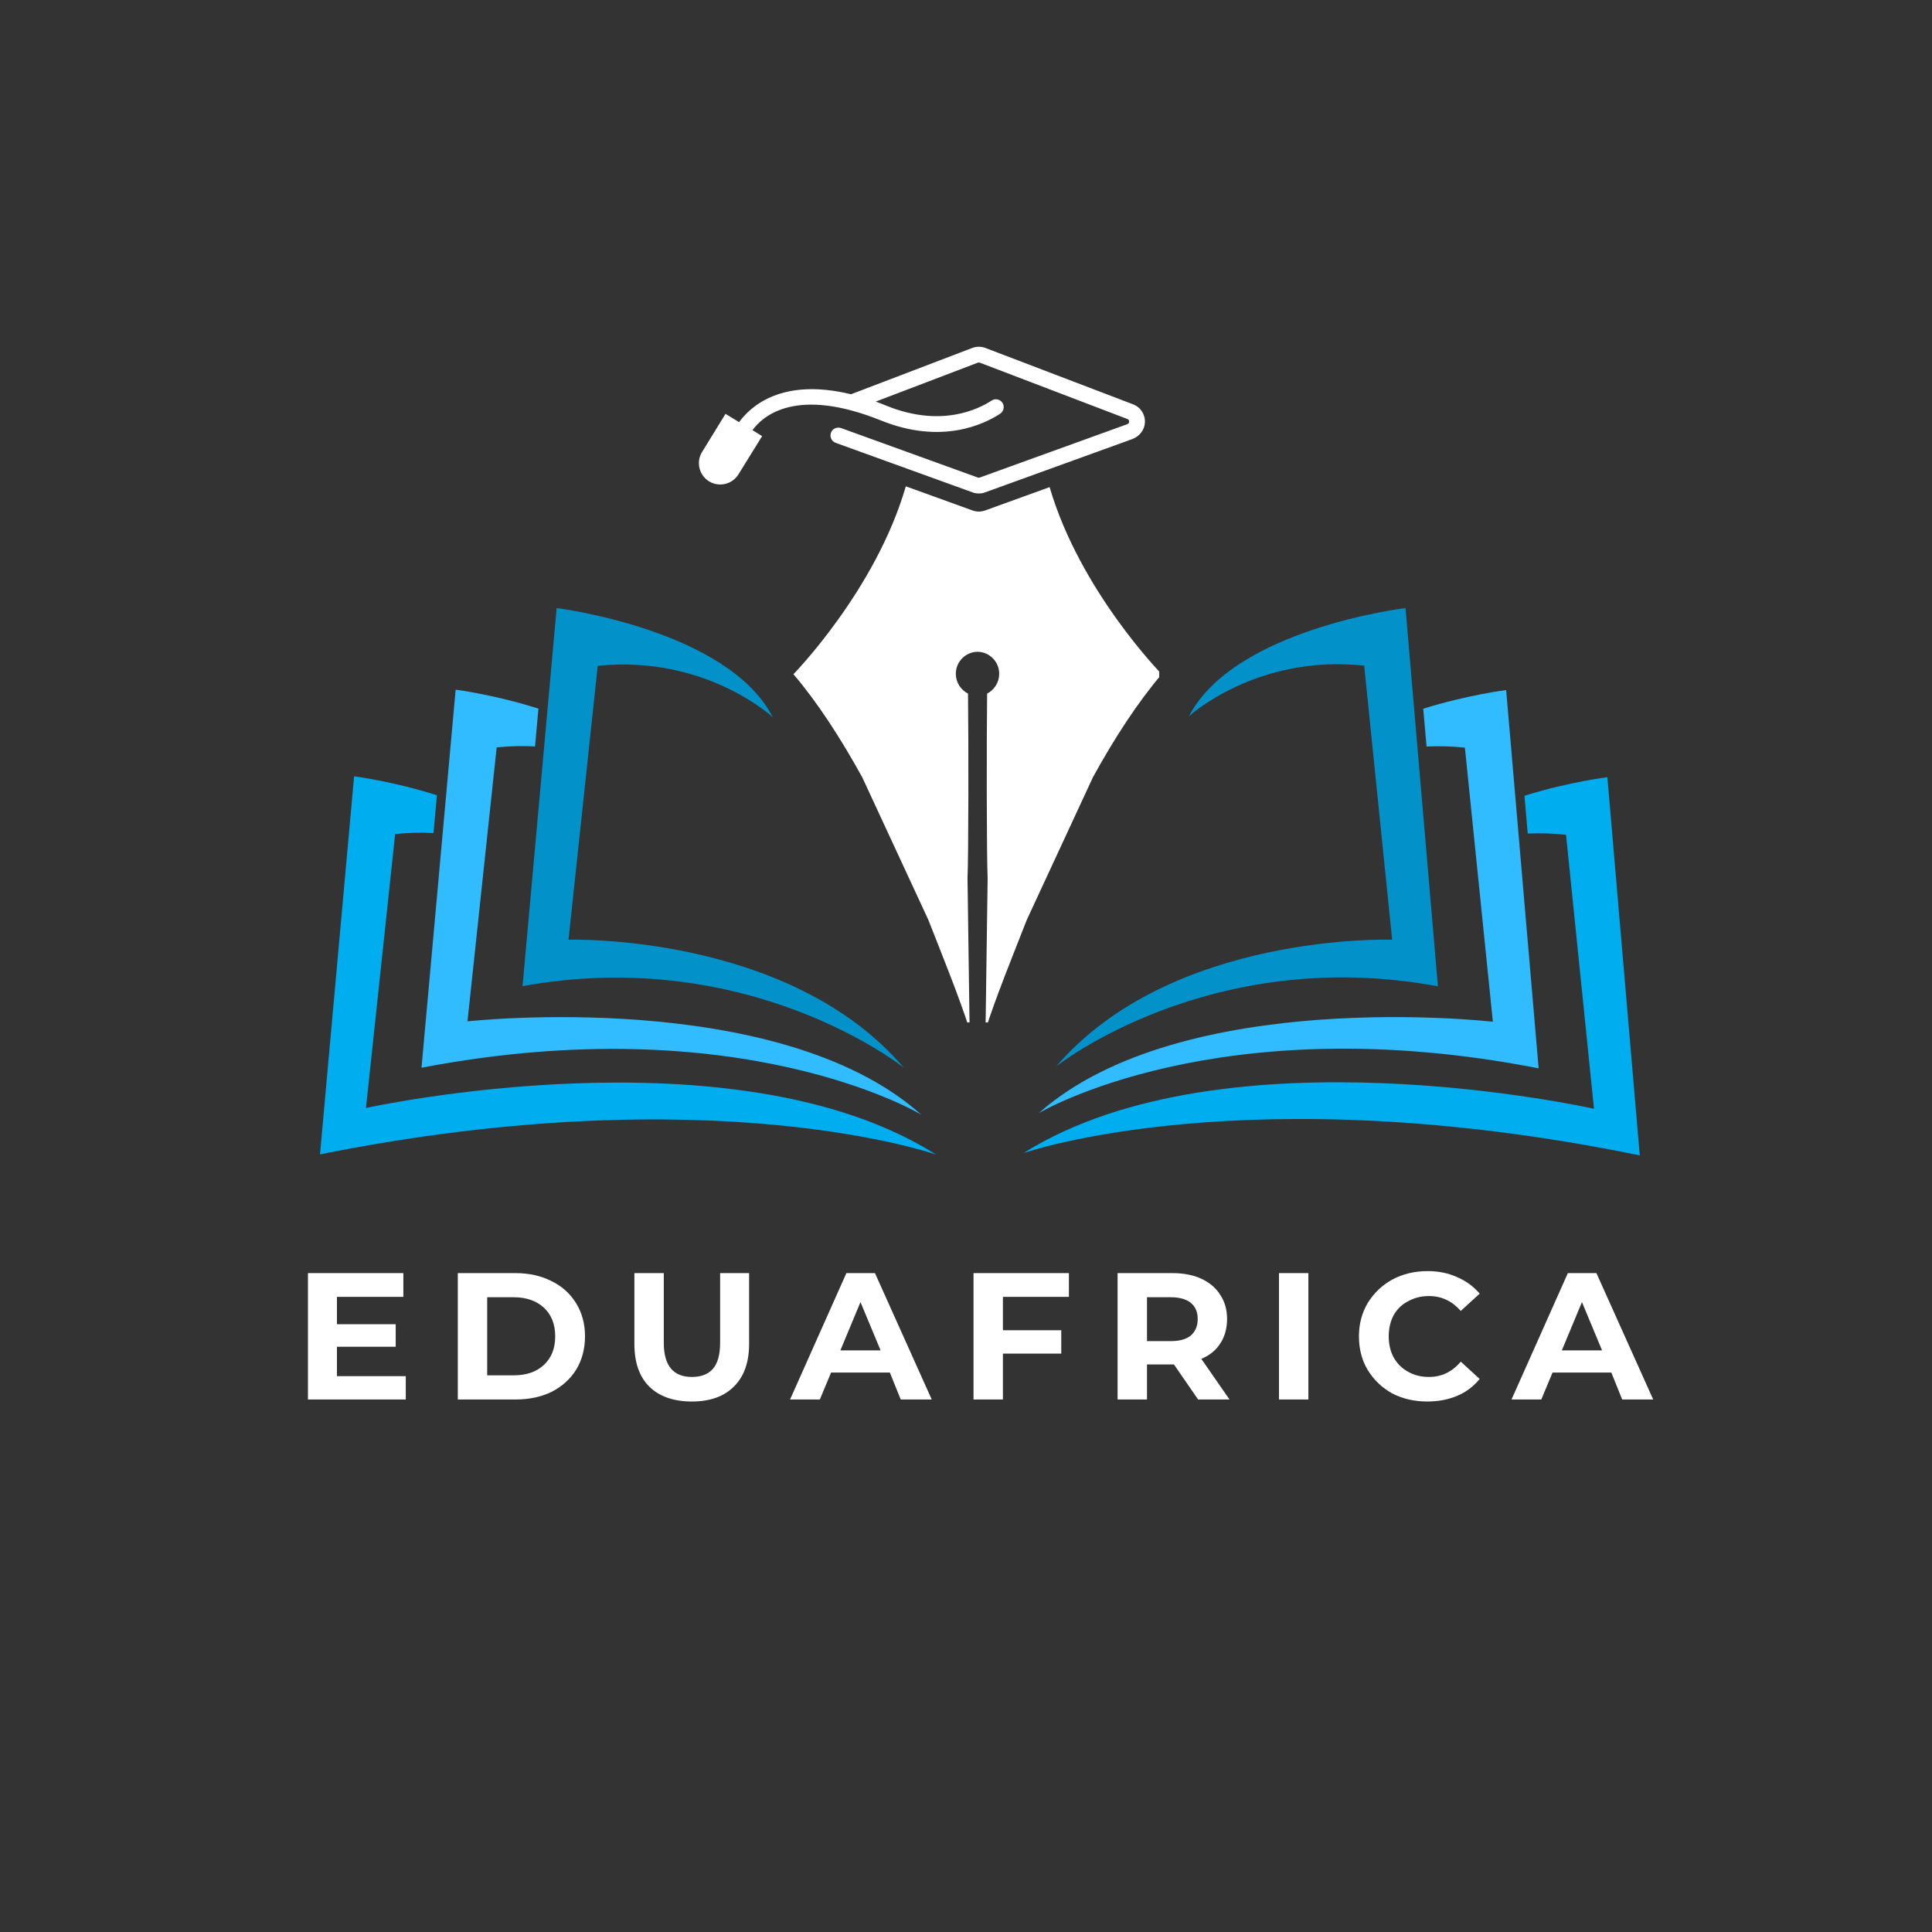 <svg xmlns="http://www.w3.org/2000/svg" xmlns:xlink="http://www.w3.org/1999/xlink" width="100" zoomAndPan="magnify" viewBox="0 0 75 75" height="100" preserveAspectRatio="xMidYMid meet" version="1.0"><rect x="0" y="0" width="75" height="75" fill="#333333" stroke="none"/><defs><g/><clipPath id="b016e13df0"><path d="M 40 26 L 60 26 L 60 44 L 40 44 Z M 40 26 " clip-rule="nonzero"/></clipPath><clipPath id="b2a71821c8"><path d="M 49.34 21.113 L 70.324 31.125 L 59.348 54.141 L 38.363 44.133 Z M 49.34 21.113 " clip-rule="nonzero"/></clipPath><clipPath id="0fe55aafa1"><path d="M 49.34 21.113 L 70.324 31.125 L 59.348 54.141 L 38.363 44.133 Z M 49.34 21.113 " clip-rule="nonzero"/></clipPath><clipPath id="e5728e2aed"><path d="M 39 30 L 64 30 L 64 45 L 39 45 Z M 39 30 " clip-rule="nonzero"/></clipPath><clipPath id="7e25bc1c5f"><path d="M 49.34 21.113 L 70.324 31.125 L 59.348 54.141 L 38.363 44.133 Z M 49.34 21.113 " clip-rule="nonzero"/></clipPath><clipPath id="8fd032a66b"><path d="M 49.34 21.113 L 70.324 31.125 L 59.348 54.141 L 38.363 44.133 Z M 49.34 21.113 " clip-rule="nonzero"/></clipPath><clipPath id="bc491b7e5b"><path d="M 41 23 L 56 23 L 56 42 L 41 42 Z M 41 23 " clip-rule="nonzero"/></clipPath><clipPath id="38a9ab32b6"><path d="M 49.34 21.113 L 70.324 31.125 L 59.348 54.141 L 38.363 44.133 Z M 49.34 21.113 " clip-rule="nonzero"/></clipPath><clipPath id="d17f3d2323"><path d="M 49.34 21.113 L 70.324 31.125 L 59.348 54.141 L 38.363 44.133 Z M 49.34 21.113 " clip-rule="nonzero"/></clipPath><clipPath id="4136a7a9c5"><path d="M 16 26 L 36 26 L 36 44 L 16 44 Z M 16 26 " clip-rule="nonzero"/></clipPath><clipPath id="ec9e27520e"><path d="M 5.906 31.008 L 26.938 21.094 L 37.812 44.156 L 16.785 54.074 Z M 5.906 31.008 " clip-rule="nonzero"/></clipPath><clipPath id="9abe4d0740"><path d="M 26.84 21.137 L 5.812 31.055 L 16.691 54.117 L 37.719 44.199 Z M 26.84 21.137 " clip-rule="nonzero"/></clipPath><clipPath id="e29e2a95cd"><path d="M 12 30 L 37 30 L 37 45 L 12 45 Z M 12 30 " clip-rule="nonzero"/></clipPath><clipPath id="76826c8f27"><path d="M 5.906 31.008 L 26.938 21.094 L 37.812 44.156 L 16.785 54.074 Z M 5.906 31.008 " clip-rule="nonzero"/></clipPath><clipPath id="f5a9efd17c"><path d="M 26.84 21.137 L 5.812 31.055 L 16.691 54.117 L 37.719 44.199 Z M 26.84 21.137 " clip-rule="nonzero"/></clipPath><clipPath id="e7b53446a1"><path d="M 20 23 L 36 23 L 36 42 L 20 42 Z M 20 23 " clip-rule="nonzero"/></clipPath><clipPath id="76ea824ba8"><path d="M 5.906 31.008 L 26.938 21.094 L 37.812 44.156 L 16.785 54.074 Z M 5.906 31.008 " clip-rule="nonzero"/></clipPath><clipPath id="dd4abcdf52"><path d="M 26.84 21.137 L 5.812 31.055 L 16.691 54.117 L 37.719 44.199 Z M 26.84 21.137 " clip-rule="nonzero"/></clipPath><clipPath id="9702de10ba"><path d="M 27 13.441 L 45 13.441 L 45 20 L 27 20 Z M 27 13.441 " clip-rule="nonzero"/></clipPath><clipPath id="d23e5a4e6f"><path d="M 30 18 L 45 18 L 45 39.691 L 30 39.691 Z M 30 18 " clip-rule="nonzero"/></clipPath></defs><g clip-path="url(#b016e13df0)"><g clip-path="url(#b2a71821c8)"><g clip-path="url(#0fe55aafa1)"><path fill="#30bcff" d="M 59.73 41.473 L 58.469 26.789 C 58.469 26.789 56.996 26.969 55.25 27.512 L 55.379 28.98 C 55.848 28.957 56.344 28.969 56.867 29.023 L 57.953 39.664 C 57.953 39.664 45.891 38.273 40.32 43.215 C 40.32 43.215 47.281 39.035 59.73 41.473 " fill-opacity="1" fill-rule="nonzero"/></g></g></g><g clip-path="url(#e5728e2aed)"><g clip-path="url(#7e25bc1c5f)"><g clip-path="url(#8fd032a66b)"><path fill="#00adef" d="M 62.398 30.172 C 62.398 30.172 60.922 30.348 59.18 30.891 L 59.305 32.359 C 59.777 32.34 60.273 32.348 60.793 32.406 L 61.879 43.043 C 61.879 43.043 47.59 39.828 39.734 44.762 C 39.734 44.762 48.395 41.727 63.656 44.852 L 62.398 30.172 " fill-opacity="1" fill-rule="nonzero"/></g></g></g><g clip-path="url(#bc491b7e5b)"><g clip-path="url(#38a9ab32b6)"><g clip-path="url(#d17f3d2323)"><path fill="#0291c9" d="M 41.008 41.391 C 41.008 41.391 46.98 36.645 55.82 38.289 L 54.562 23.605 C 54.562 23.605 47.914 24.402 46.152 27.809 C 46.152 27.809 48.77 25.391 52.957 25.84 L 54.043 36.48 C 54.043 36.48 45.492 36.176 41.008 41.391 " fill-opacity="1" fill-rule="nonzero"/></g></g></g><g clip-path="url(#4136a7a9c5)"><g clip-path="url(#ec9e27520e)"><g clip-path="url(#9abe4d0740)"><path fill="#30bcff" d="M 16.363 41.449 L 17.688 26.773 C 17.688 26.773 19.16 26.957 20.902 27.508 L 20.77 28.977 C 20.301 28.949 19.805 28.961 19.281 29.012 L 18.148 39.648 C 18.148 39.648 30.215 38.312 35.766 43.273 C 35.766 43.273 28.82 39.066 16.363 41.449 " fill-opacity="1" fill-rule="nonzero"/></g></g></g><g clip-path="url(#e29e2a95cd)"><g clip-path="url(#76826c8f27)"><g clip-path="url(#f5a9efd17c)"><path fill="#00adef" d="M 13.746 30.137 C 13.746 30.137 15.219 30.32 16.961 30.871 L 16.828 32.34 C 16.355 32.316 15.859 32.324 15.34 32.379 L 14.207 43.012 C 14.207 43.012 28.512 39.859 36.344 44.824 C 36.344 44.824 27.699 41.754 12.422 44.812 L 13.746 30.137 " fill-opacity="1" fill-rule="nonzero"/></g></g></g><g clip-path="url(#e7b53446a1)"><g clip-path="url(#76ea824ba8)"><g clip-path="url(#dd4abcdf52)"><path fill="#0291c9" d="M 35.086 41.449 C 35.086 41.449 29.137 36.676 20.285 38.281 L 21.609 23.605 C 21.609 23.605 28.254 24.434 30 27.844 C 30 27.844 27.391 25.414 23.203 25.848 L 22.07 36.48 C 22.07 36.48 30.625 36.215 35.086 41.449 " fill-opacity="1" fill-rule="nonzero"/></g></g></g><g clip-path="url(#9702de10ba)"><path fill="#ffffff" d="M 44.445 16.414 C 44.426 16.703 44.223 16.949 43.949 17.047 L 38.242 19.113 C 38.164 19.145 38.082 19.156 37.996 19.156 C 37.914 19.156 37.832 19.145 37.754 19.113 L 32.441 17.191 C 32.273 17.129 32.191 16.938 32.27 16.77 C 32.336 16.625 32.512 16.566 32.66 16.621 L 37.961 18.539 C 37.984 18.547 38.012 18.547 38.031 18.539 L 43.766 16.465 C 43.82 16.441 43.832 16.398 43.832 16.367 C 43.836 16.34 43.824 16.289 43.766 16.266 L 38.035 14.078 C 38.012 14.07 37.984 14.07 37.961 14.078 L 33.996 15.59 C 34.137 15.641 34.281 15.695 34.43 15.758 C 36.531 16.602 37.973 15.891 38.492 15.551 C 38.543 15.516 38.602 15.5 38.66 15.5 C 38.742 15.5 38.828 15.535 38.887 15.602 C 39.012 15.742 38.98 15.957 38.824 16.062 C 38.195 16.473 36.547 17.27 34.203 16.324 C 30.914 15 29.621 16.137 29.211 16.699 L 29.586 16.93 L 28.664 18.418 C 28.43 18.793 27.941 18.918 27.555 18.703 C 27.145 18.473 27.008 17.949 27.254 17.547 L 28.164 16.066 L 28.691 16.387 C 29.137 15.777 30.352 14.652 33.035 15.305 L 37.742 13.508 C 37.906 13.445 38.086 13.445 38.254 13.508 L 43.984 15.695 C 44.281 15.809 44.465 16.094 44.445 16.414 Z M 44.445 16.414 " fill-opacity="1" fill-rule="nonzero"/></g><g clip-path="url(#d23e5a4e6f)"><path fill="#ffffff" d="M 40.746 18.91 L 38.242 19.816 C 38.164 19.844 38.078 19.859 37.996 19.859 C 37.914 19.859 37.832 19.844 37.754 19.816 L 35.164 18.879 C 33.996 22.914 30.801 26.172 30.801 26.172 C 31.723 27.254 32.625 28.637 33.473 30.176 L 36.039 35.711 C 36.52 36.938 37.285 38.824 37.641 39.977 L 37.559 34.102 C 37.598 33.234 37.602 28.848 37.578 26.926 C 37.297 26.781 37.105 26.492 37.105 26.156 C 37.105 25.688 37.48 25.309 37.949 25.301 C 38.414 25.309 38.789 25.688 38.789 26.156 C 38.789 26.492 38.598 26.781 38.32 26.926 C 38.297 28.848 38.301 33.23 38.34 34.102 L 38.258 39.977 C 38.613 38.824 39.379 36.938 39.859 35.711 L 42.426 30.176 C 43.27 28.637 44.176 27.254 45.098 26.172 C 45.098 26.172 41.918 22.93 40.746 18.91 Z M 40.746 18.91 " fill-opacity="1" fill-rule="nonzero"/></g><g fill="#ffffff" fill-opacity="1"><g transform="translate(11.377, 54.328)"><g><path d="M 4.375 -0.906 L 4.375 0 L 0.578 0 L 0.578 -4.906 L 4.281 -4.906 L 4.281 -3.984 L 1.703 -3.984 L 1.703 -2.922 L 3.984 -2.922 L 3.984 -2.047 L 1.703 -2.047 L 1.703 -0.906 Z M 4.375 -0.906 "/></g></g></g><g fill="#ffffff" fill-opacity="1"><g transform="translate(17.194, 54.328)"><g><path d="M 0.578 -4.906 L 2.812 -4.906 C 3.344 -4.906 3.812 -4.801 4.219 -4.594 C 4.625 -4.395 4.941 -4.109 5.172 -3.734 C 5.398 -3.367 5.516 -2.941 5.516 -2.453 C 5.516 -1.961 5.398 -1.531 5.172 -1.156 C 4.941 -0.789 4.625 -0.504 4.219 -0.297 C 3.812 -0.098 3.344 0 2.812 0 L 0.578 0 Z M 2.75 -0.938 C 3.238 -0.938 3.629 -1.07 3.922 -1.344 C 4.211 -1.613 4.359 -1.984 4.359 -2.453 C 4.359 -2.922 4.211 -3.289 3.922 -3.562 C 3.629 -3.832 3.238 -3.969 2.75 -3.969 L 1.719 -3.969 L 1.719 -0.938 Z M 2.75 -0.938 "/></g></g></g><g fill="#ffffff" fill-opacity="1"><g transform="translate(24.096, 54.328)"><g><path d="M 2.766 0.078 C 2.055 0.078 1.504 -0.113 1.109 -0.5 C 0.723 -0.883 0.531 -1.438 0.531 -2.156 L 0.531 -4.906 L 1.672 -4.906 L 1.672 -2.203 C 1.672 -1.316 2.035 -0.875 2.766 -0.875 C 3.117 -0.875 3.391 -0.977 3.578 -1.188 C 3.766 -1.406 3.859 -1.742 3.859 -2.203 L 3.859 -4.906 L 4.984 -4.906 L 4.984 -2.156 C 4.984 -1.438 4.785 -0.883 4.391 -0.5 C 4.004 -0.113 3.461 0.078 2.766 0.078 Z M 2.766 0.078 "/></g></g></g><g fill="#ffffff" fill-opacity="1"><g transform="translate(30.732, 54.328)"><g><path d="M 3.812 -1.047 L 1.531 -1.047 L 1.094 0 L -0.062 0 L 2.125 -4.906 L 3.234 -4.906 L 5.438 0 L 4.234 0 Z M 3.453 -1.906 L 2.672 -3.781 L 1.891 -1.906 Z M 3.453 -1.906 "/></g></g></g><g fill="#ffffff" fill-opacity="1"><g transform="translate(37.214, 54.328)"><g><path d="M 1.719 -3.984 L 1.719 -2.688 L 3.984 -2.688 L 3.984 -1.781 L 1.719 -1.781 L 1.719 0 L 0.578 0 L 0.578 -4.906 L 4.281 -4.906 L 4.281 -3.984 Z M 1.719 -3.984 "/></g></g></g><g fill="#ffffff" fill-opacity="1"><g transform="translate(42.807, 54.328)"><g><path d="M 3.703 0 L 2.766 -1.359 L 1.719 -1.359 L 1.719 0 L 0.578 0 L 0.578 -4.906 L 2.703 -4.906 C 3.141 -4.906 3.516 -4.832 3.828 -4.688 C 4.148 -4.539 4.395 -4.332 4.562 -4.062 C 4.738 -3.801 4.828 -3.488 4.828 -3.125 C 4.828 -2.758 4.738 -2.441 4.562 -2.172 C 4.395 -1.91 4.148 -1.711 3.828 -1.578 L 4.922 0 Z M 3.688 -3.125 C 3.688 -3.395 3.598 -3.602 3.422 -3.75 C 3.242 -3.895 2.984 -3.969 2.641 -3.969 L 1.719 -3.969 L 1.719 -2.266 L 2.641 -2.266 C 2.984 -2.266 3.242 -2.336 3.422 -2.484 C 3.598 -2.641 3.688 -2.852 3.688 -3.125 Z M 3.688 -3.125 "/></g></g></g><g fill="#ffffff" fill-opacity="1"><g transform="translate(49.072, 54.328)"><g><path d="M 0.578 -4.906 L 1.719 -4.906 L 1.719 0 L 0.578 0 Z M 0.578 -4.906 "/></g></g></g><g fill="#ffffff" fill-opacity="1"><g transform="translate(52.488, 54.328)"><g><path d="M 2.922 0.078 C 2.422 0.078 1.969 -0.023 1.562 -0.234 C 1.164 -0.453 0.848 -0.754 0.609 -1.141 C 0.379 -1.523 0.266 -1.961 0.266 -2.453 C 0.266 -2.93 0.379 -3.363 0.609 -3.75 C 0.848 -4.133 1.164 -4.438 1.562 -4.656 C 1.969 -4.875 2.426 -4.984 2.938 -4.984 C 3.352 -4.984 3.734 -4.906 4.078 -4.75 C 4.422 -4.602 4.711 -4.391 4.953 -4.109 L 4.219 -3.438 C 3.883 -3.82 3.473 -4.016 2.984 -4.016 C 2.68 -4.016 2.41 -3.945 2.172 -3.812 C 1.93 -3.688 1.742 -3.504 1.609 -3.266 C 1.484 -3.023 1.422 -2.754 1.422 -2.453 C 1.422 -2.148 1.484 -1.879 1.609 -1.641 C 1.742 -1.398 1.93 -1.211 2.172 -1.078 C 2.41 -0.941 2.68 -0.875 2.984 -0.875 C 3.473 -0.875 3.883 -1.07 4.219 -1.469 L 4.953 -0.797 C 4.711 -0.504 4.422 -0.285 4.078 -0.141 C 3.734 0.004 3.348 0.078 2.922 0.078 Z M 2.922 0.078 "/></g></g></g><g fill="#ffffff" fill-opacity="1"><g transform="translate(58.739, 54.328)"><g><path d="M 3.812 -1.047 L 1.531 -1.047 L 1.094 0 L -0.062 0 L 2.125 -4.906 L 3.234 -4.906 L 5.438 0 L 4.234 0 Z M 3.453 -1.906 L 2.672 -3.781 L 1.891 -1.906 Z M 3.453 -1.906 "/></g></g></g></svg>